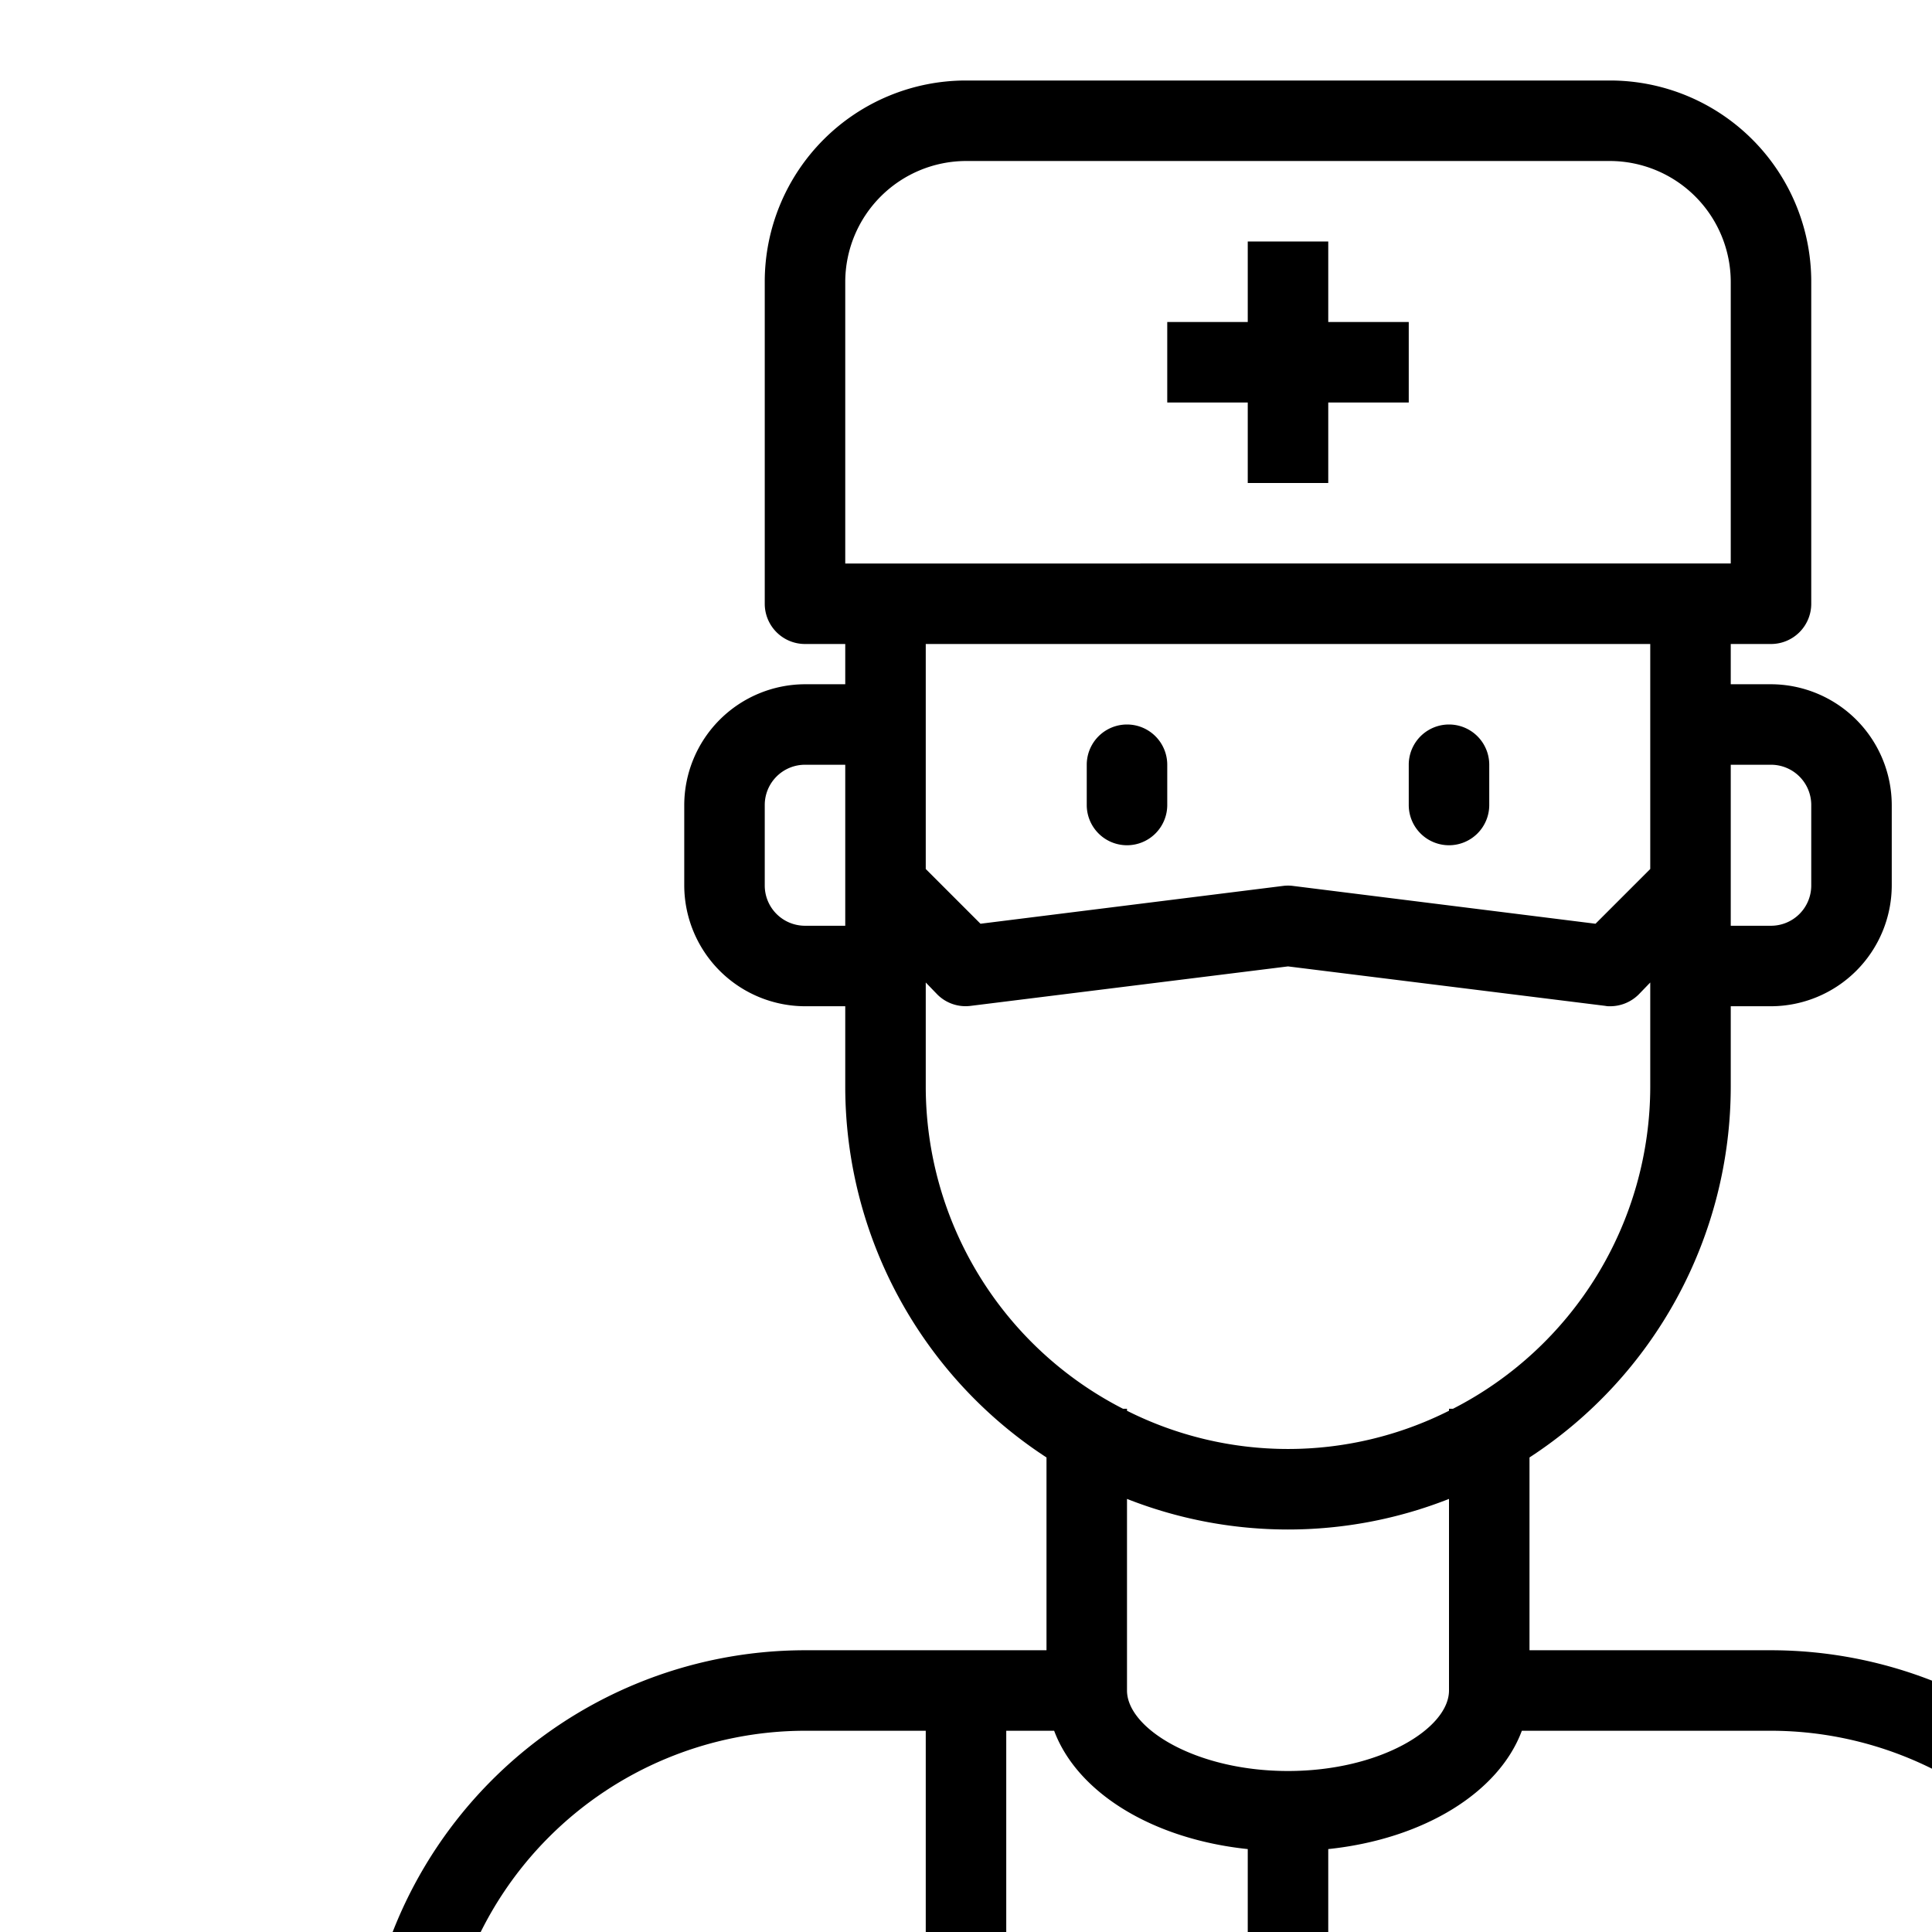     <svg
        width="24px"
        height="24px"
        class="group-hover:text-blue-600"
        fill="currentColor"
        viewBox="0 0 48 48"
        xmlns="http://www.w3.org/2000/svg"
    >
        <g id="Avatar-doctor-health-hospital-medical">
            <polygon points="33 6 31 6 31 8 29 8 29 10 31 10 31 12 33 12 33 10 35 10 35 8 33 8 33 6" />
            <path
                d="M44,41H38V36.21A11,11,0,0,0,43,27V25h1a3.009,3.009,0,0,0,3-3V20a3.009,3.009,0,0,0-3-3H43V16h1a1,1,0,0,0,1-1V7a5,5,0,0,0-5-5H24a5,5,0,0,0-5,5v8a1,1,0,0,0,1,1h1v1H20a3.009,3.009,0,0,0-3,3v2a3.009,3.009,0,0,0,3,3h1v2a11,11,0,0,0,5,9.21V41H20A11.007,11.007,0,0,0,9,52v9a1,1,0,0,0,1,1H54a1,1,0,0,0,1-1V52A11.007,11.007,0,0,0,44,41ZM21,23H20a1,1,0,0,1-1-1V20a1,1,0,0,1,1-1h1Zm20-1.41-1.36,1.36-7.52-.94a.964.964,0,0,0-.24,0l-7.52.94L23,21.59V16H41ZM44,19a1,1,0,0,1,1,1v2a1,1,0,0,1-1,1H43V19ZM21,7a3.009,3.009,0,0,1,3-3H40a3.009,3.009,0,0,1,3,3v7H21Zm2,20V24.41l.29.3a.992.992,0,0,0,.83.28L32,24.01l7.88.98A.487.487,0,0,0,40,25a1.007,1.007,0,0,0,.71-.29l.29-.3V27a9,9,0,0,1-4.9,8H36v.05a8.9,8.9,0,0,1-8,0V35h-.1A9,9,0,0,1,23,27Zm8,33H11V52a9.014,9.014,0,0,1,9-9h3v5.14a4,4,0,1,0,2,0V43h1.19c.57,1.53,2.43,2.69,4.81,2.94ZM24,50a2,2,0,1,1-2,2A2.006,2.006,0,0,1,24,50Zm4-8V37.24a10.906,10.906,0,0,0,8,0V42c0,.94-1.71,2-4,2S28,42.94,28,42ZM44,60H38V53h6Zm9,0H46V52a1,1,0,0,0-1-1H37a1,1,0,0,0-1,1v8H33V45.94c2.38-.25,4.24-1.41,4.81-2.94H44a9.014,9.014,0,0,1,9,9Z"
            />
            <path d="M28,21a1,1,0,0,0,1-1V19a1,1,0,0,0-2,0v1A1,1,0,0,0,28,21Z" />
            <path d="M36,21a1,1,0,0,0,1-1V19a1,1,0,0,0-2,0v1A1,1,0,0,0,36,21Z" />
        </g>
    </svg>
